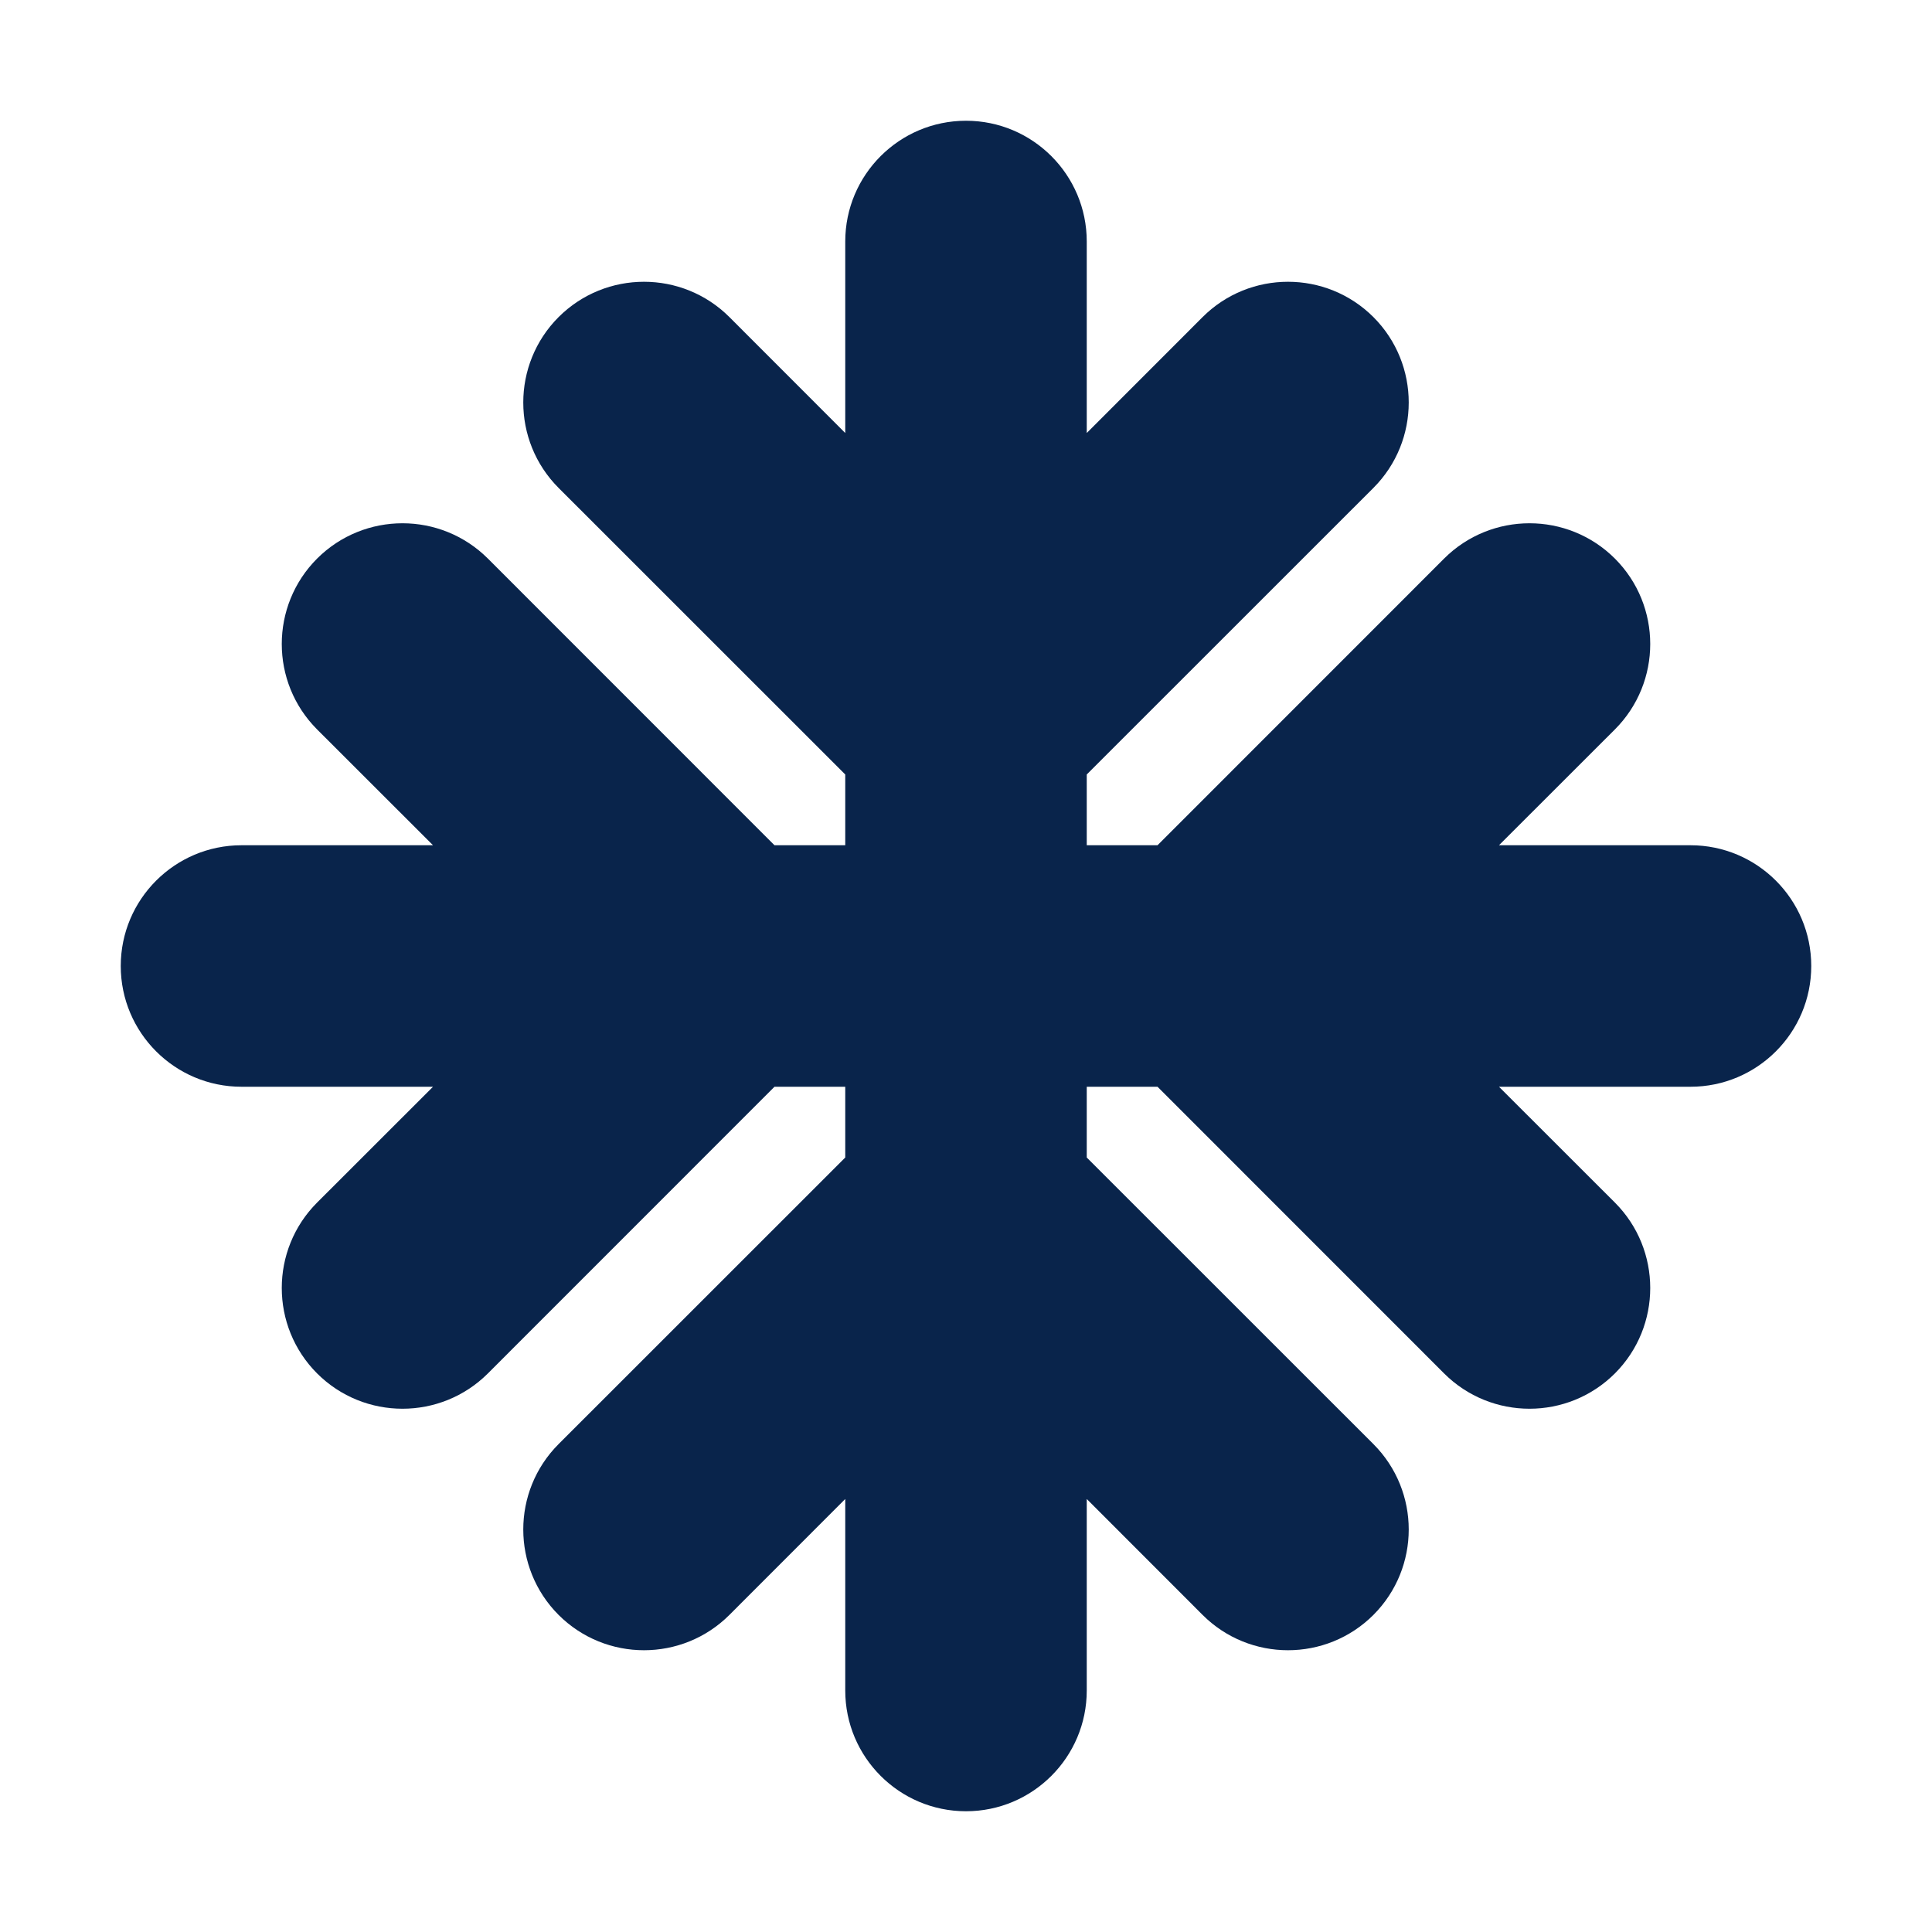 <?xml version="1.0" encoding="UTF-8"?>
<svg width="24px" height="24px" viewBox="0 0 24 24" version="1.1" xmlns="http://www.w3.org/2000/svg" xmlns:xlink="http://www.w3.org/1999/xlink">
    <title>snowflake_fill</title>
    <g id="Icon" stroke="none" stroke-width="1" fill="none" fill-rule="evenodd">
        <g id="Weather" transform="translate(-577, -240)" fill-rule="nonzero">
            <g id="snowflake_fill" transform="translate(577, 240)">
                <path d="M24,0 L24,24 L0,24 L0,0 L24,0 Z M12.594,23.258 L12.582,23.259 L12.511,23.295 L12.492,23.299 L12.477,23.295 L12.406,23.259 C12.396,23.256 12.387,23.259 12.382,23.265 L12.378,23.276 L12.361,23.703 L12.366,23.724 L12.377,23.736 L12.48,23.81 L12.495,23.814 L12.507,23.81 L12.611,23.736 L12.623,23.72 L12.627,23.703 L12.61,23.276 C12.608,23.266 12.601,23.259 12.594,23.258 Z M12.858,23.145 L12.845,23.147 L12.66,23.24 L12.65,23.25 L12.647,23.261 L12.665,23.691 L12.67,23.703 L12.678,23.71 L12.879,23.803 C12.891,23.807 12.902,23.803 12.908,23.795 L12.912,23.781 L12.878,23.166 C12.875,23.155 12.867,23.147 12.858,23.145 Z M12.143,23.147 C12.133,23.142 12.122,23.145 12.116,23.153 L12.11,23.166 L12.076,23.781 C12.075,23.793 12.083,23.802 12.093,23.805 L12.108,23.803 L12.309,23.71 L12.319,23.702 L12.322,23.691 L12.34,23.261 L12.337,23.248 L12.328,23.24 L12.143,23.147 Z" id="MingCute"></path>
                <path d="M13.5,3 C13.5,2.172 12.828,1.5 12,1.5 C11.172,1.5 10.5,2.172 10.5,3 L10.5,5.379 L9.061,3.939 C8.475,3.354 7.525,3.354 6.939,3.939 C6.354,4.525 6.354,5.475 6.939,6.061 L10.5,9.621 L10.5,10.5 L9.621,10.5 L6.061,6.939 C5.475,6.354 4.525,6.354 3.939,6.939 C3.354,7.525 3.354,8.475 3.939,9.061 L5.379,10.5 L3,10.5 C2.172,10.5 1.5,11.172 1.5,12 C1.5,12.828 2.172,13.5 3,13.5 L5.379,13.5 L3.939,14.939 C3.354,15.525 3.354,16.475 3.939,17.061 C4.525,17.646 5.475,17.646 6.061,17.061 L9.621,13.5 L10.5,13.5 L10.5,14.379 L6.939,17.939 C6.354,18.525 6.354,19.475 6.939,20.061 C7.525,20.646 8.475,20.646 9.061,20.061 L10.5,18.621 L10.5,21 C10.5,21.828 11.172,22.5 12,22.5 C12.828,22.5 13.5,21.828 13.5,21 L13.5,18.621 L14.939,20.061 C15.525,20.646 16.475,20.646 17.061,20.061 C17.646,19.475 17.646,18.525 17.061,17.939 L13.5,14.379 L13.5,13.5 L14.379,13.5 L17.939,17.061 C18.525,17.646 19.475,17.646 20.061,17.061 C20.646,16.475 20.646,15.525 20.061,14.939 L18.621,13.5 L21,13.5 C21.828,13.5 22.5,12.828 22.5,12 C22.5,11.172 21.828,10.5 21,10.5 L18.621,10.5 L20.061,9.061 C20.646,8.475 20.646,7.525 20.061,6.939 C19.475,6.354 18.525,6.354 17.939,6.939 L14.379,10.5 L13.5,10.5 L13.5,9.621 L17.061,6.061 C17.646,5.475 17.646,4.525 17.061,3.939 C16.475,3.354 15.525,3.354 14.939,3.939 L13.5,5.379 L13.5,3 Z" id="路径" fill="#09244B"></path>
            </g>
        </g>
    </g>
</svg>
